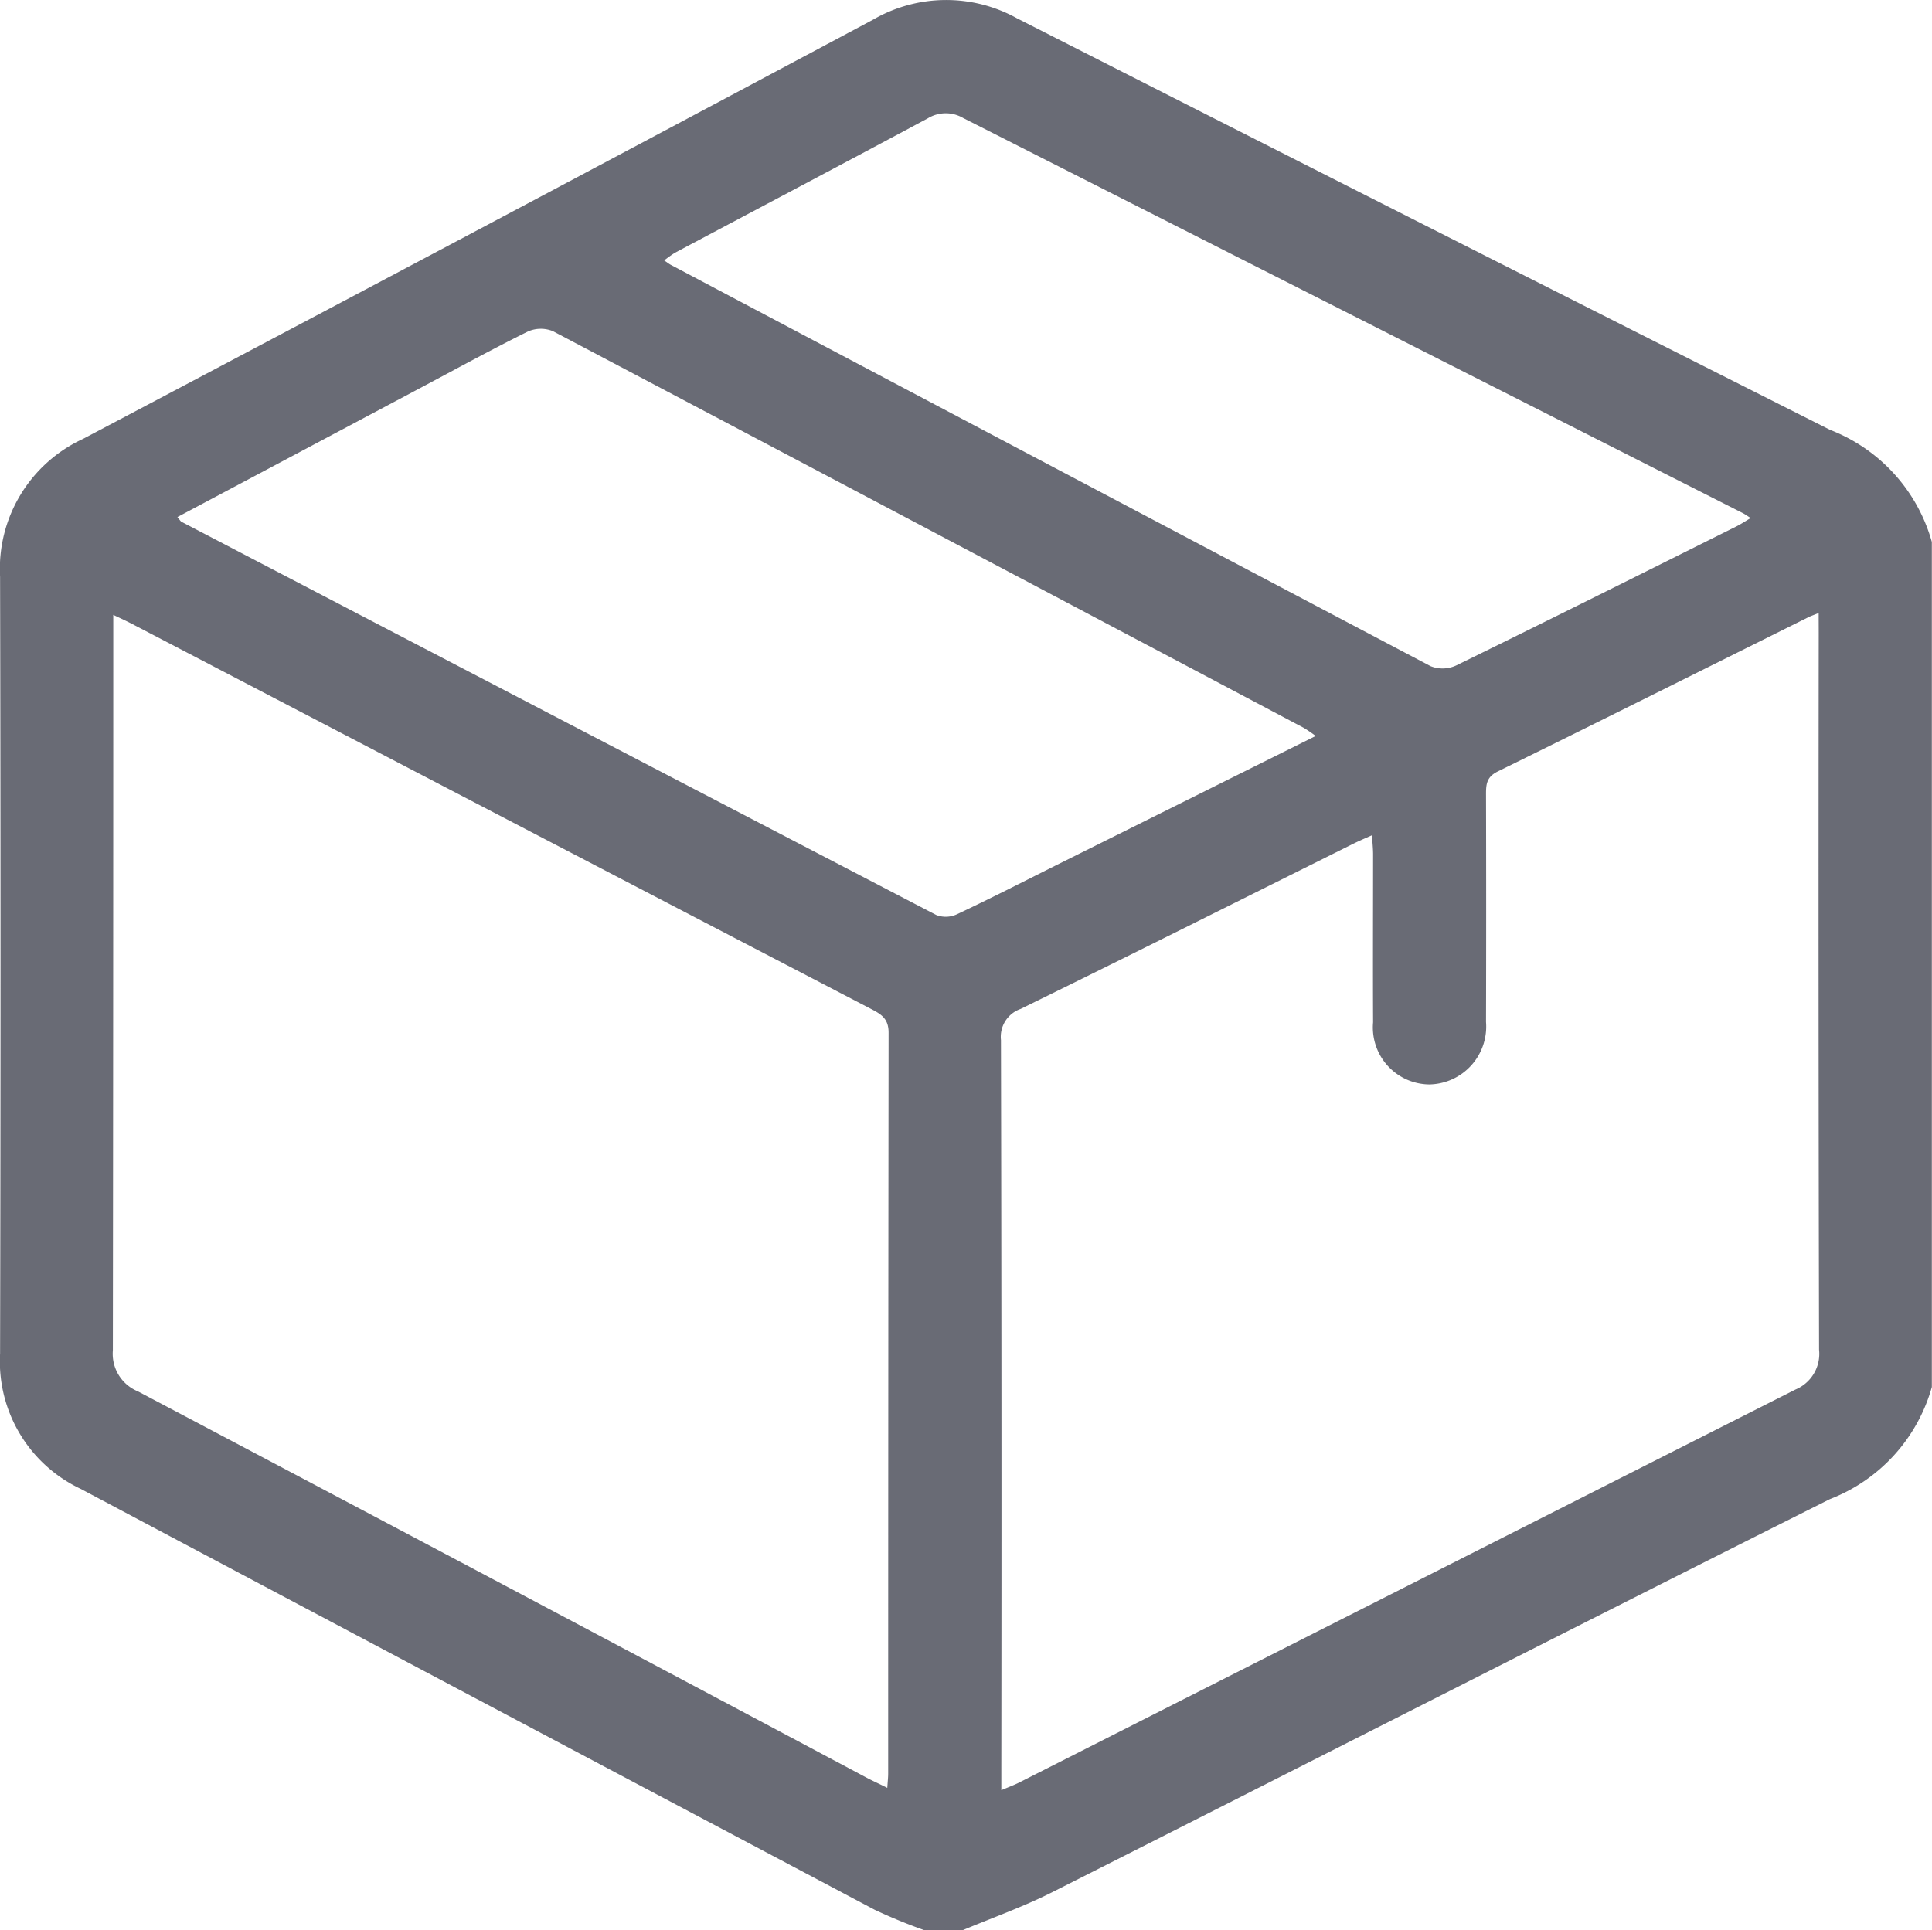 <svg xmlns="http://www.w3.org/2000/svg" width="51.906" height="51.872" viewBox="0 0 51.906 51.872">
  <path id="accessories" d="M1503.6,613.532v22.709a4.544,4.544,0,0,1-2.74,3.013c-6.981,3.5-13.934,7.049-20.9,10.566-.776.391-1.6.682-2.405,1.02h-1.014a14.475,14.475,0,0,1-1.344-.552q-10.665-5.647-21.323-11.306a3.784,3.784,0,0,1-2.174-3.638q.024-10.438,0-20.876a3.844,3.844,0,0,1,2.231-3.707q10.627-5.61,21.229-11.267a3.918,3.918,0,0,1,3.861-.033q10.913,5.548,21.845,11.059A4.542,4.542,0,0,1,1503.6,613.532Zm-3.041,1.909c-.136.056-.213.081-.284.117-2.778,1.383-5.552,2.772-8.337,4.141-.294.145-.316.334-.316.6q.008,3.065,0,6.131a1.555,1.555,0,0,1-1.519,1.68,1.532,1.532,0,0,1-1.515-1.67c-.007-1.5,0-3.006,0-4.51,0-.157-.017-.313-.03-.516-.227.1-.4.176-.56.257-2.958,1.473-5.912,2.955-8.879,4.41a.793.793,0,0,0-.529.836q.022,9.779.01,19.558v.6c.211-.09.349-.14.479-.206q10.425-5.282,20.852-10.558a1.039,1.039,0,0,0,.639-1.072q-.021-9.627-.009-19.254Zm-25.023,31.574c.012-.185.024-.285.024-.385q0-9.956.011-19.912c0-.367-.186-.488-.455-.628q-9.94-5.174-19.875-10.358c-.145-.075-.294-.142-.5-.241v.563q0,9.6-.011,19.2a1.092,1.092,0,0,0,.675,1.105q9.8,5.175,19.578,10.381C1475.149,646.828,1475.314,646.9,1475.54,647.015Zm-19.072-34.152c.066.078.083.113.11.127q10.136,5.29,20.279,10.567a.711.711,0,0,0,.55-.018c.885-.416,1.755-.862,2.631-1.3l7.012-3.493a3.692,3.692,0,0,0-.318-.217q-10.083-5.338-20.174-10.661a.86.86,0,0,0-.68.012c-.982.487-1.943,1.015-2.911,1.529Zm13.074-6.9c.083.055.136.1.195.129q10.2,5.4,20.4,10.778a.868.868,0,0,0,.683-.017c2.514-1.231,5.018-2.485,7.523-3.734.127-.063.246-.143.393-.229-.1-.066-.158-.107-.218-.137q-10.471-5.305-20.941-10.614a.925.925,0,0,0-.949.01c-2.26,1.211-4.528,2.408-6.792,3.611A3.36,3.36,0,0,0,1469.542,605.967Z" transform="translate(-1451.698 -598.968)" fill="#696b75"/>
</svg>
